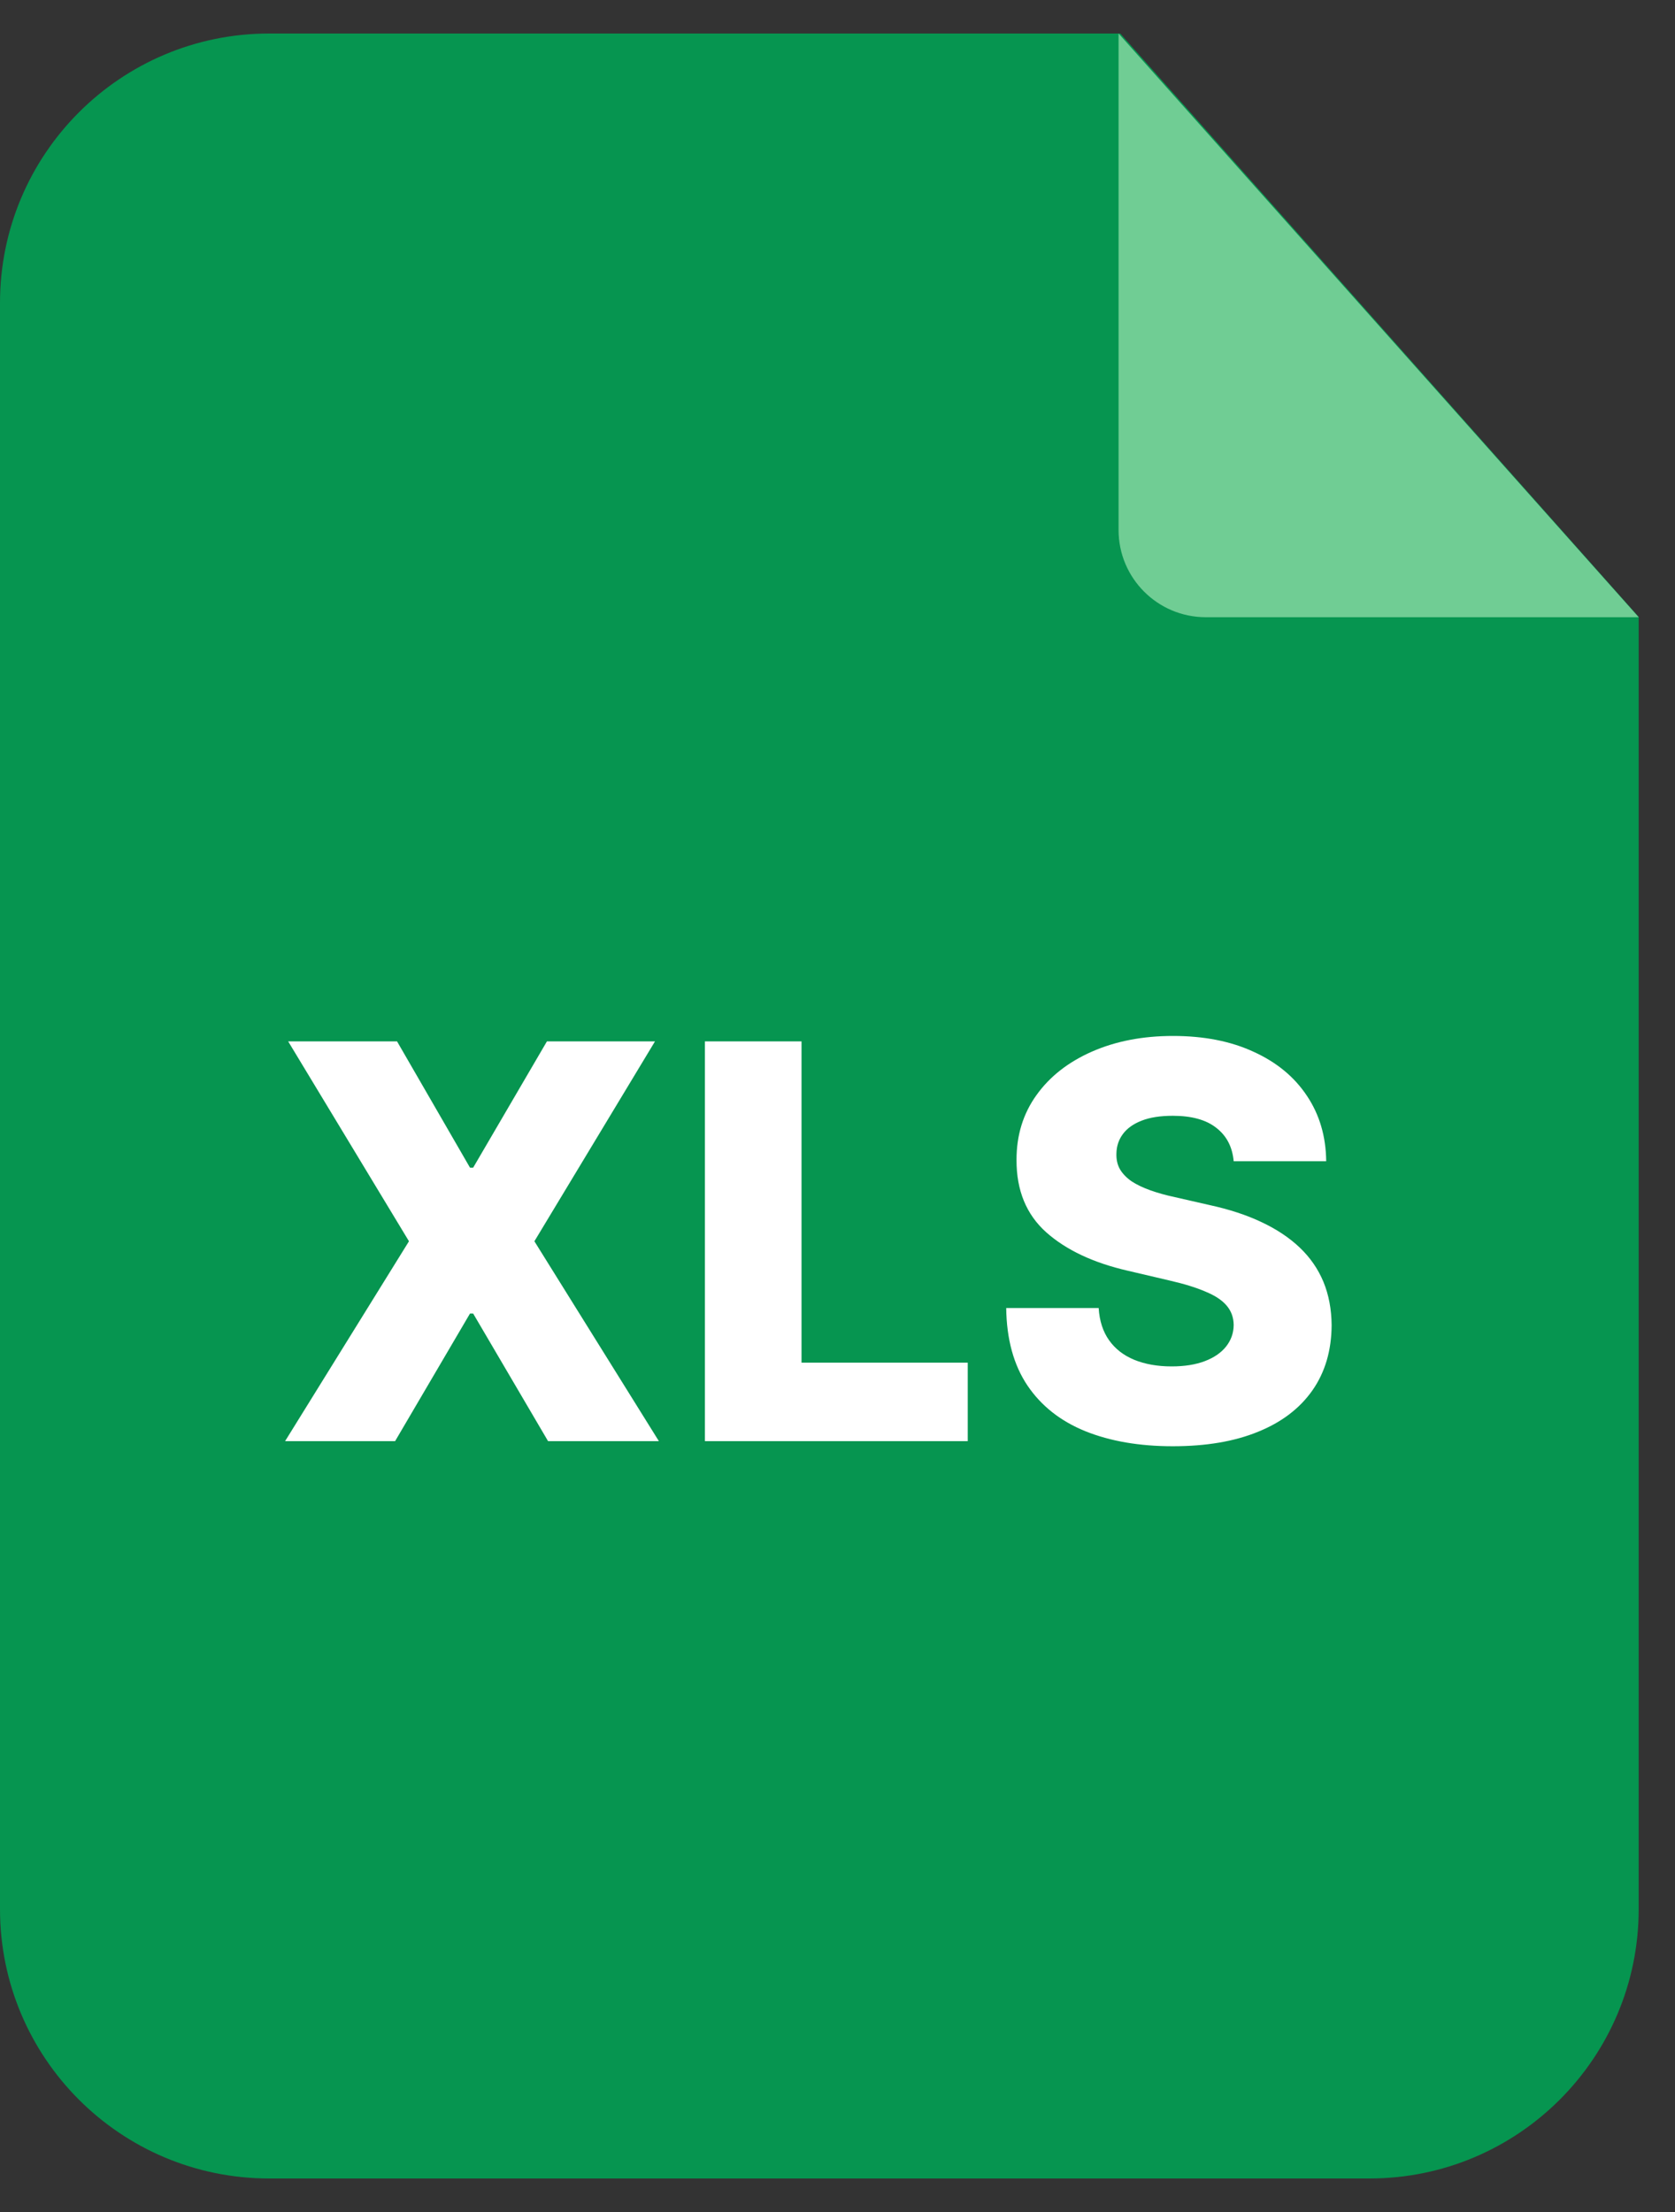 <svg width="25" height="33" viewBox="0 0 25 33" fill="none" xmlns="http://www.w3.org/2000/svg">
<rect x="0" y="0" width="25" height="33" fill="#333333" stroke="none"/>
<g clip-path="url(#clip0_4287_57692)">
<path d="M0 4.519C0 2.299 1.799 0.5 4.019 0.5H16.721L24.458 9.203V28.481C24.458 30.701 22.659 32.5 20.439 32.5H4.019C1.799 32.5 0 30.701 0 28.481V4.519Z" fill="#069550"/>
<path d="M5.926 15.536L7.015 17.42H7.062L8.163 15.536H9.776L7.976 18.518L9.834 21.5H8.18L7.062 19.596H7.015L5.897 21.5H4.255L6.104 18.518L4.301 15.536H5.926Z" fill="white"/>
<path d="M10.521 21.5V15.536H11.963V20.329H14.444V21.5H10.521Z" fill="white"/>
<path d="M18.413 17.324C18.394 17.111 18.308 16.945 18.154 16.826C18.003 16.706 17.786 16.646 17.505 16.646C17.319 16.646 17.163 16.67 17.039 16.719C16.915 16.767 16.822 16.834 16.759 16.919C16.697 17.003 16.665 17.099 16.663 17.208C16.66 17.297 16.677 17.376 16.716 17.444C16.756 17.512 16.815 17.572 16.89 17.624C16.968 17.675 17.061 17.719 17.17 17.758C17.279 17.797 17.401 17.831 17.537 17.86L18.049 17.977C18.345 18.041 18.605 18.126 18.83 18.233C19.057 18.34 19.247 18.467 19.401 18.614C19.556 18.762 19.673 18.932 19.753 19.124C19.832 19.316 19.873 19.532 19.875 19.77C19.873 20.147 19.778 20.47 19.59 20.74C19.401 21.01 19.131 21.217 18.777 21.36C18.426 21.504 18.002 21.576 17.505 21.576C17.006 21.576 16.571 21.501 16.2 21.352C15.83 21.202 15.541 20.975 15.335 20.67C15.13 20.365 15.024 19.98 15.018 19.514H16.398C16.41 19.706 16.462 19.866 16.553 19.994C16.644 20.123 16.769 20.22 16.928 20.286C17.09 20.352 17.276 20.385 17.487 20.385C17.682 20.385 17.847 20.358 17.983 20.306C18.12 20.254 18.226 20.181 18.3 20.088C18.374 19.994 18.412 19.888 18.413 19.767C18.412 19.655 18.377 19.559 18.309 19.479C18.241 19.398 18.136 19.328 17.994 19.27C17.854 19.209 17.676 19.154 17.458 19.104L16.835 18.958C16.319 18.84 15.912 18.648 15.615 18.384C15.318 18.118 15.171 17.759 15.172 17.307C15.171 16.938 15.27 16.615 15.47 16.337C15.669 16.059 15.946 15.843 16.299 15.688C16.653 15.533 17.055 15.455 17.508 15.455C17.97 15.455 18.371 15.534 18.71 15.691C19.052 15.846 19.317 16.064 19.505 16.346C19.694 16.627 19.79 16.953 19.794 17.324H18.413Z" fill="white"/>
<path d="M16.695 0.5L24.458 9.208H17.997C17.278 9.208 16.695 8.625 16.695 7.907V0.5Z" fill="#70CD94"/>
</g>
<defs>
<clipPath id="clip0_4287_57692">
<rect width="24.458" height="32" fill="white" transform="translate(0 0.5)"/>
</clipPath>
</defs>
</svg>
